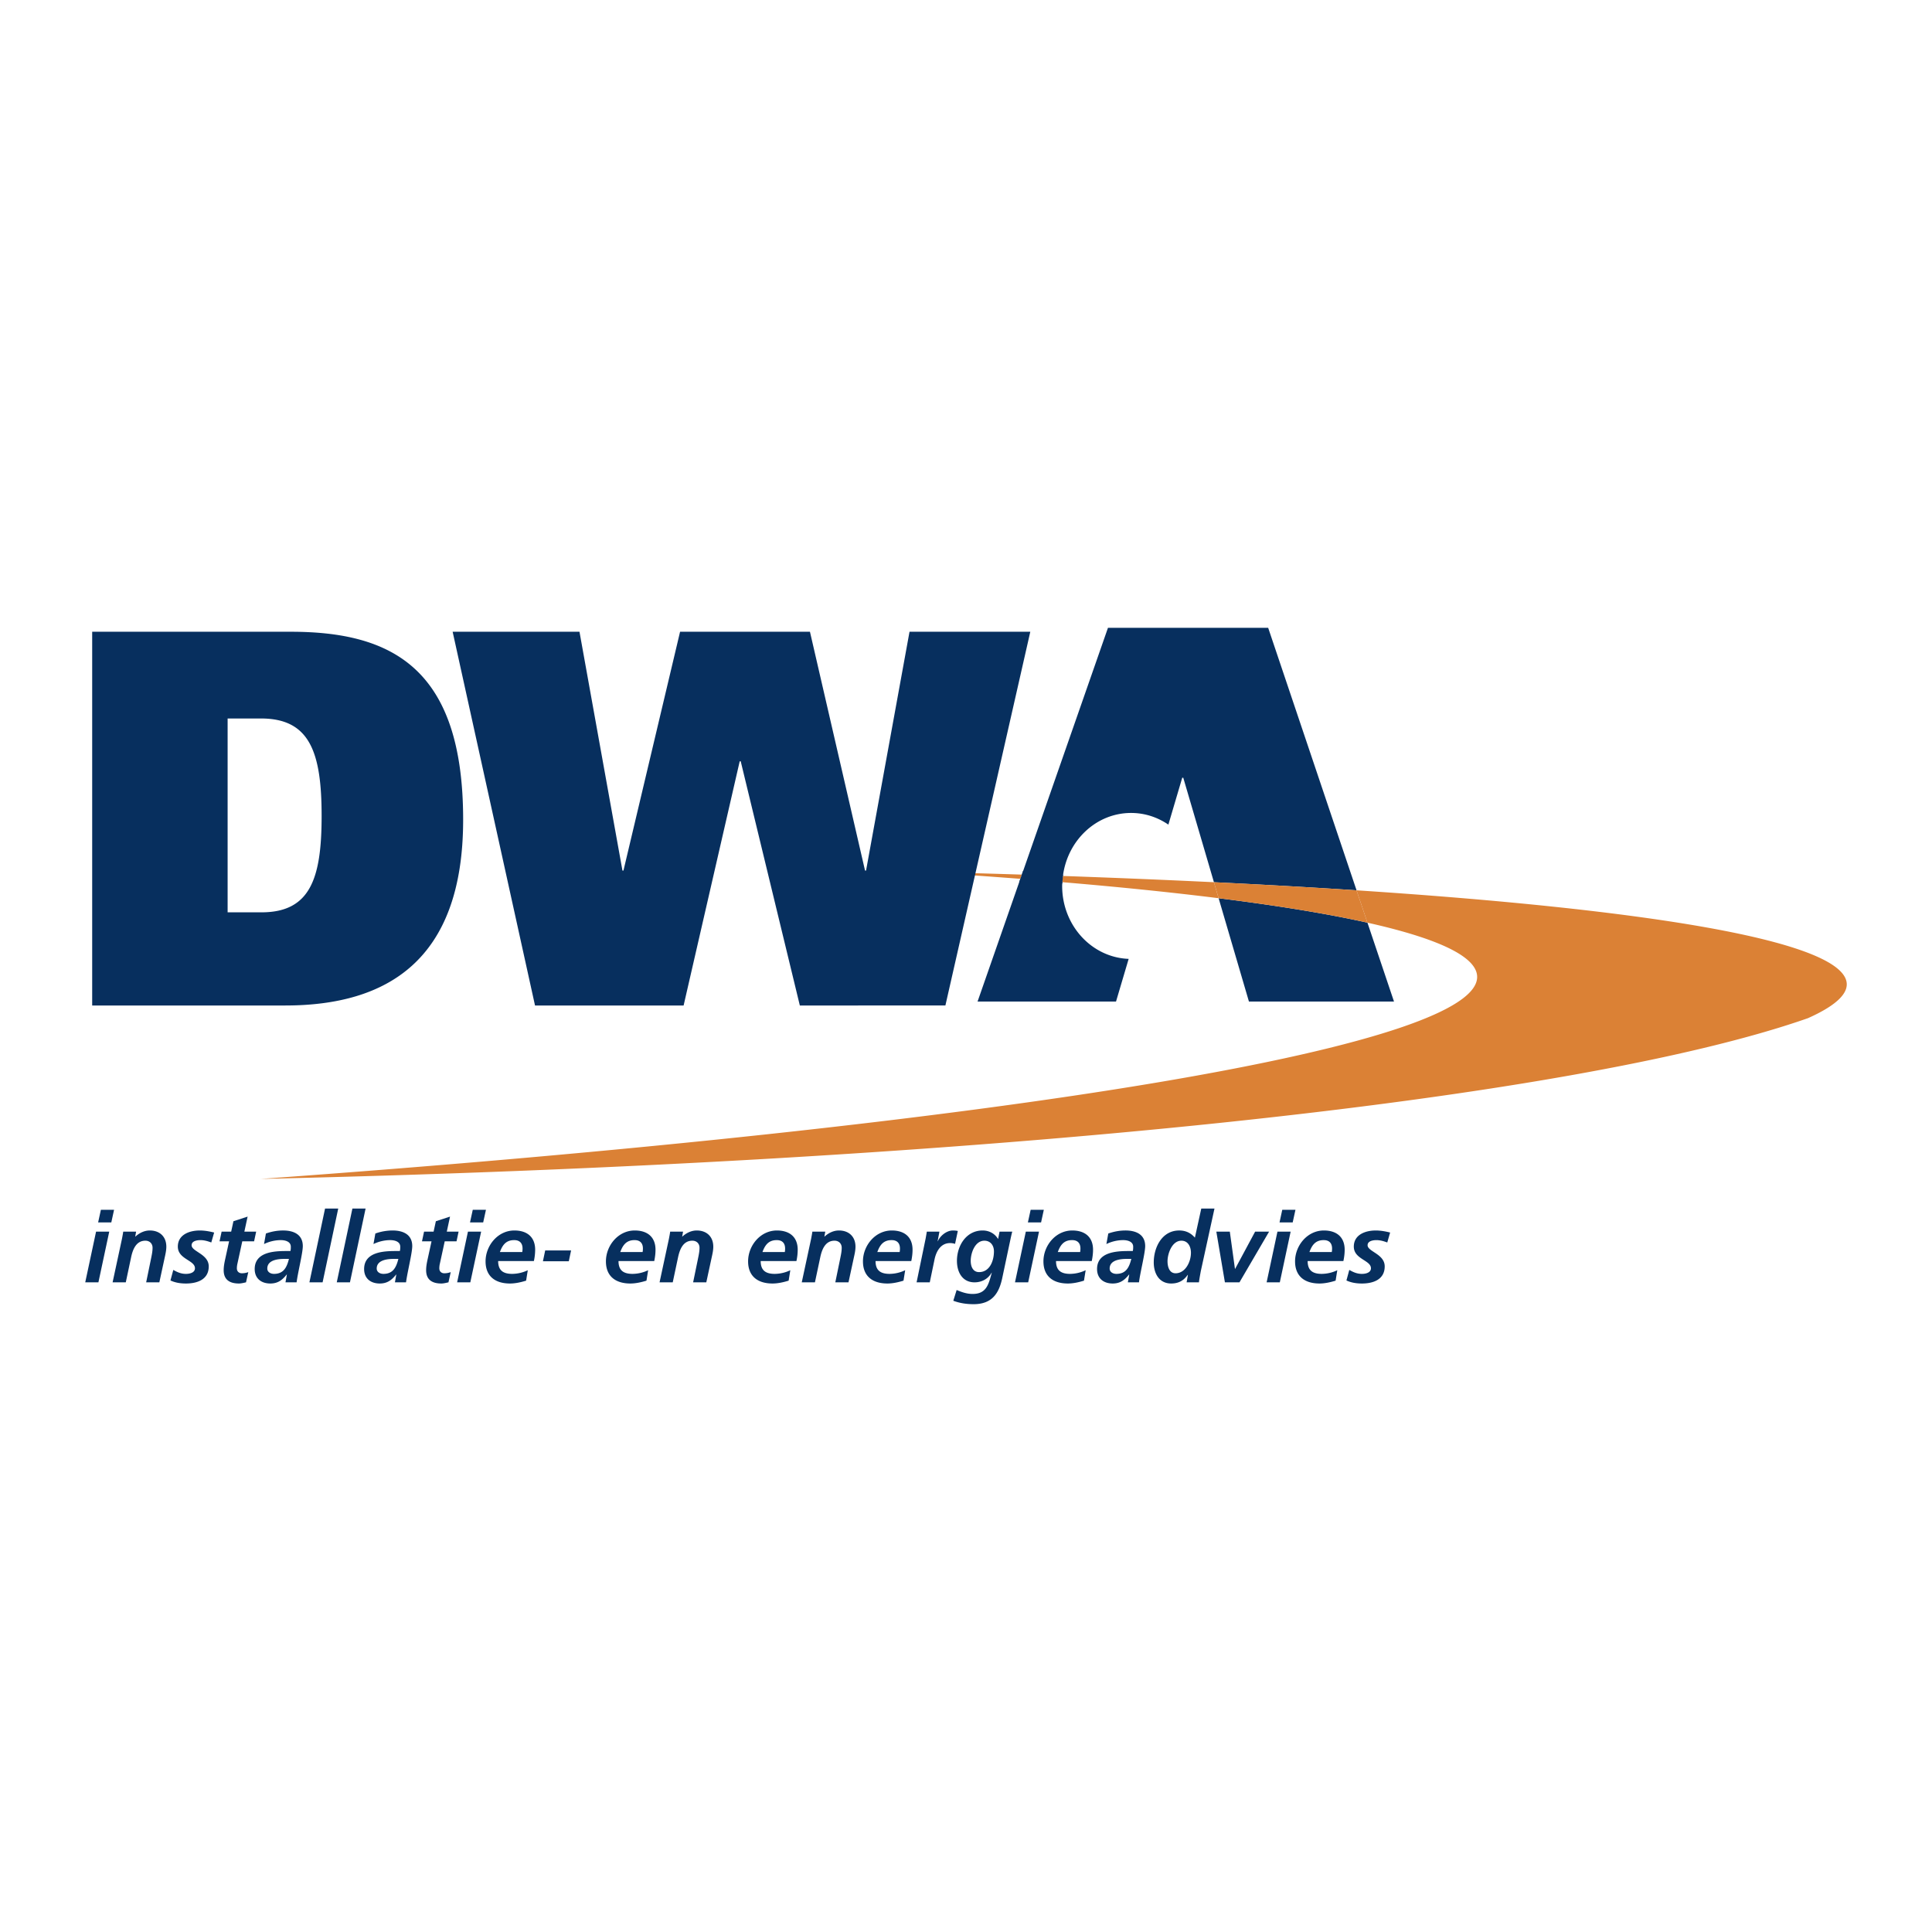 <svg xmlns="http://www.w3.org/2000/svg" width="2500" height="2500" viewBox="0 0 192.756 192.756"><g fill-rule="evenodd" clip-rule="evenodd"><path fill="#fff" d="M0 0h192.756v192.756H0V0z"/><path d="M9.197 63.03h19.816c10.084 0 17.195 3.633 17.195 18.751 0 14.103-7.665 18.537-17.749 18.537H9.197V63.03zM22.71 91.023h3.378c4.891 0 6-3.419 6-9.616 0-6.411-1.211-9.723-6.051-9.723H22.71v19.339zM124.607 99.926h14.473l-2.65-7.871c-3.969-.887-8.953-1.702-14.848-2.44l3.025 10.311zM112.85 81.109c1.371 0 2.646.431 3.719 1.164l1.383-4.678h.102l3.061 10.424c4.992.242 9.742.511 14.229.807l-8.818-26.188h-15.984l-8.59 24.622c1.379.044 2.744.088 4.096.135.458-3.549 3.323-6.286 6.802-6.286zM97.531 99.926h13.814l1.262-4.259c-3.686-.137-6.635-3.336-6.635-7.272 0-.128.012-.251.018-.378a550.592 550.592 0 0 0-4.188-.335l-4.271 12.244z" fill="#072f5e"/><path d="M184.15 97.68c-1.51-3.903-19.6-6.932-48.809-8.854l1.088 3.23c6.381 1.427 10.143 3.039 10.832 4.818 2.84 7.33-47.184 15.414-121.252 20.748 72.315-1.654 131.053-7.867 154.374-16.039 2.937-1.315 4.265-2.624 3.767-3.903zM91.492 86.968c3.586.222 7.02.46 10.311.713l.146-.421c-3.406-.109-6.891-.206-10.457-.292zM106.045 87.395a7.498 7.498 0 0 0-.055.621c5.732.483 10.941 1.018 15.592 1.599l-.469-1.597c-4.804-.231-9.832-.44-15.068-.623z" fill="#db8135"/><path d="M121.113 88.019l.469 1.597c5.895.738 10.879 1.553 14.848 2.44l-1.088-3.23a810.225 810.225 0 0 0-14.229-.807z" fill="#db8135"/><path fill="#072f5e" d="M102.072 86.885l-.384 1.12 4.296.123.077-.859-3.989-.384zM62.102 86.856h.101l5.648-23.826h12.958l5.496 23.826h.101l4.337-23.826h12.05l-8.47 37.288H79.8l-5.898-24.36H73.8l-5.596 24.36H53.379L45.16 63.03h12.655l4.287 23.826zM9.584 122.883h1.315l-1.08 5.057H8.504l1.08-5.057zm.481-2.18h1.315l-.274 1.256H9.791l.274-1.256zM12.166 123.609c.06-.305.108-.57.129-.727h1.285l-.088.49h.02c.363-.334.864-.607 1.434-.607.992 0 1.649.617 1.649 1.619 0 .383-.098.785-.166 1.1l-.531 2.455h-1.315l.491-2.387c.069-.344.147-.688.147-1.061 0-.422-.294-.707-.716-.707-.914 0-1.248.855-1.415 1.611l-.54 2.543h-1.316l.932-4.329zM21.081 123.963c-.343-.129-.706-.236-1.079-.236-.394 0-.885.107-.885.512 0 .637 1.709.873 1.709 2.109 0 1.316-1.149 1.709-2.278 1.709-.53 0-1.06-.078-1.541-.305l.284-1.051c.373.207.746.395 1.256.395.442 0 .904-.148.904-.561 0-.814-1.708-.895-1.708-2.16 0-1.188 1.148-1.609 2.189-1.609.481 0 .972.088 1.434.205l-.285.992zM22.111 122.883h.953l.226-1.041 1.415-.461-.325 1.502h1.178l-.207.963h-1.178l-.48 2.209c-.029.117-.06.293-.06.49 0 .305.207.49.501.49.235 0 .471-.049.638-.117l-.226 1.021c-.226.049-.481.117-.707.117-.894 0-1.522-.354-1.522-1.326 0-.393.078-.775.167-1.178l.373-1.707h-.953l.207-.962zM26.668 126.564c0-.854 1.06-.963 1.698-.963h.461c-.206.814-.511 1.494-1.492 1.494-.334.001-.667-.177-.667-.531zm1.815 1.375h1.11c.118-.953.618-2.936.618-3.613 0-1.189-.952-1.561-1.963-1.561-.589 0-1.159.107-1.718.303l-.187 1.051a3.88 3.88 0 0 1 1.659-.393c.462 0 1.012.146 1.012.658 0 .146 0 .295-.04.432h-.461c-1.237 0-3.102.127-3.102 1.797 0 .934.648 1.443 1.561 1.443.726 0 1.178-.324 1.63-.895h.02l-.139.778zM32.431 120.576h1.315l-1.56 7.363H30.87l1.561-7.363zM35.16 120.576h1.316l-1.561 7.363h-1.316l1.561-7.363zM37.585 126.564c0-.854 1.06-.963 1.698-.963h.462c-.207.814-.511 1.494-1.493 1.494-.333.001-.667-.177-.667-.531zm1.817 1.375h1.109c.119-.953.619-2.936.619-3.613 0-1.189-.953-1.561-1.963-1.561a5.15 5.15 0 0 0-1.718.303l-.187 1.051a3.877 3.877 0 0 1 1.659-.393c.461 0 1.011.146 1.011.658 0 .146 0 .295-.04.432h-.462c-1.237 0-3.102.127-3.102 1.797 0 .934.647 1.443 1.562 1.443.727 0 1.178-.324 1.63-.895h.019l-.137.778zM42.308 122.883h.952l.226-1.041 1.414-.461-.324 1.502h1.178l-.206.963H44.37l-.48 2.209c-.03.117-.059.293-.059.49 0 .305.206.49.5.49.236 0 .472-.049.639-.117l-.227 1.021c-.226.049-.48.117-.707.117-.893 0-1.521-.354-1.521-1.326 0-.393.078-.775.167-1.178l.372-1.707h-.951l.205-.962zM46.687 122.883h1.316l-1.08 5.057h-1.315l1.079-5.057zm.481-2.18h1.315l-.275 1.256h-1.315l.275-1.256zM49.877 124.914c.255-.697.609-1.188 1.423-1.188.55 0 .835.305.835.844 0 .119-.009.227-.029.344h-2.229zm3.388.904a5.42 5.42 0 0 0 .128-1.129c0-1.287-.825-1.924-2.072-1.924-1.659 0-2.876 1.512-2.876 3.082 0 1.502.982 2.209 2.435 2.209.54 0 1.1-.127 1.61-.285l.167-1.041a3.693 3.693 0 0 1-1.552.365c-.903 0-1.404-.344-1.404-1.277h3.564zM54.394 124.758h2.583l-.227 1.08h-2.582l.226-1.08zM61.886 124.914c.255-.697.608-1.188 1.424-1.188.55 0 .834.305.834.844 0 .119-.01.227-.03.344h-2.228zm3.387.904c.078-.373.127-.746.127-1.129 0-1.287-.824-1.924-2.071-1.924-1.659 0-2.876 1.512-2.876 3.082 0 1.502.982 2.209 2.435 2.209.54 0 1.1-.127 1.61-.285l.167-1.041a3.688 3.688 0 0 1-1.551.365c-.904 0-1.405-.344-1.405-1.277h3.564zM66.736 123.609c.059-.305.108-.57.127-.727h1.286l-.088.49h.02c.363-.334.864-.607 1.434-.607.991 0 1.65.617 1.65 1.619 0 .383-.098.785-.167 1.1l-.53 2.455h-1.315l.491-2.387c.068-.344.147-.688.147-1.061 0-.422-.294-.707-.717-.707-.913 0-1.246.855-1.414 1.611l-.54 2.543h-1.315l.931-4.329zM76.072 124.914c.255-.697.609-1.188 1.424-1.188.55 0 .834.305.834.844 0 .119-.009.227-.029.344h-2.229zm3.387.904a5.42 5.42 0 0 0 .128-1.129c0-1.287-.825-1.924-2.072-1.924-1.659 0-2.877 1.512-2.877 3.082 0 1.502.982 2.209 2.435 2.209.54 0 1.1-.127 1.61-.285l.167-1.041a3.69 3.69 0 0 1-1.552.365c-.903 0-1.404-.344-1.404-1.277h3.565zM80.923 123.609c.058-.305.107-.57.127-.727h1.287l-.088.49h.02c.363-.334.864-.607 1.434-.607.992 0 1.649.617 1.649 1.619 0 .383-.097.785-.167 1.1l-.53 2.455h-1.316l.491-2.387c.069-.344.148-.688.148-1.061 0-.422-.295-.707-.717-.707-.913 0-1.247.855-1.414 1.611l-.54 2.543h-1.315l.931-4.329zM87.531 124.914c.255-.697.609-1.188 1.424-1.188.55 0 .834.305.834.844 0 .119-.01.227-.029.344h-2.229zm3.387.904c.078-.373.127-.746.127-1.129 0-1.287-.825-1.924-2.071-1.924-1.66 0-2.877 1.512-2.877 3.082 0 1.502.982 2.209 2.436 2.209.54 0 1.099-.127 1.609-.285l.167-1.041a3.688 3.688 0 0 1-1.551.365c-.904 0-1.404-.344-1.404-1.277h3.564zM92.352 123.561c.04-.217.078-.441.117-.678h1.257l-.177.951h.02c.235-.549.884-1.068 1.492-1.068.167 0 .345.01.5.049l-.274 1.285a1.668 1.668 0 0 0-.501-.078c-.933 0-1.384.834-1.551 1.65l-.472 2.268h-1.315l.904-4.379zM99.166 124.848c0 .961-.432 2.07-1.484 2.07-.588 0-.833-.52-.833-1.129 0-.756.414-2.004 1.365-2.004.608 0 .952.473.952 1.063zm-4.055 4.927c.647.246 1.335.344 2.022.344 1.846 0 2.562-1.08 2.887-2.73l.805-3.799c.07-.324.127-.57.168-.707h-1.268l-.146.736c-.314-.531-.875-.854-1.541-.854-1.641 0-2.564 1.521-2.564 3.033 0 1.109.53 2.141 1.757 2.141.727 0 1.365-.354 1.699-.963h.02c-.314 1.148-.52 2.121-1.914 2.121-.57 0-1.071-.176-1.591-.393l-.334 1.071zM102.346 122.883h1.316l-1.08 5.057h-1.316l1.08-5.057zm.482-2.18h1.314l-.273 1.256h-1.316l.275-1.256zM105.537 124.914c.256-.697.607-1.188 1.424-1.188.551 0 .834.305.834.844 0 .119-.01.227-.029.344h-2.229zm3.387.904c.078-.373.129-.746.129-1.129 0-1.287-.826-1.924-2.072-1.924-1.66 0-2.877 1.512-2.877 3.082 0 1.502.982 2.209 2.436 2.209.539 0 1.1-.127 1.609-.285l.168-1.041a3.697 3.697 0 0 1-1.553.365c-.902 0-1.404-.344-1.404-1.277h3.564zM110.711 126.564c0-.854 1.061-.963 1.699-.963h.461c-.205.814-.51 1.494-1.492 1.494-.334.001-.668-.177-.668-.531zm1.816 1.375h1.109c.117-.953.619-2.936.619-3.613 0-1.189-.951-1.561-1.965-1.561-.588 0-1.156.107-1.717.303l-.188 1.051a3.882 3.882 0 0 1 1.66-.393c.461 0 1.012.146 1.012.658 0 .146 0 .295-.041.432h-.461c-1.236 0-3.102.127-3.102 1.797 0 .934.648 1.443 1.561 1.443.727 0 1.178-.324 1.631-.895h.02l-.138.778zM117.869 123.785c.668 0 .951.609.951 1.199 0 .932-.568 2.051-1.531 2.051-.646 0-.805-.688-.805-1.197 0-.756.442-2.053 1.385-2.053zm1.983-3.209l-.637 2.904c-.412-.471-.914-.715-1.562-.715-1.717 0-2.543 1.678-2.543 3.189 0 1.102.541 2.102 1.738 2.102.766 0 1.258-.312 1.65-.863h.02l-.129.746h1.229c.027-.256.107-.688.186-1.119l1.365-6.244h-1.317zM121.354 122.883h1.345l.512 3.711h.018l1.994-3.711h1.394l-2.955 5.056h-1.453l-.855-5.056zM127.451 122.883h1.316l-1.08 5.057h-1.316l1.08-5.057zm.481-2.18h1.316l-.275 1.256h-1.314l.273-1.256zM130.643 124.914c.256-.697.609-1.188 1.424-1.188.549 0 .834.305.834.844 0 .119-.01.227-.029.344h-2.229zm3.386.904c.08-.373.129-.746.129-1.129 0-1.287-.826-1.924-2.072-1.924-1.66 0-2.877 1.512-2.877 3.082 0 1.502.98 2.209 2.436 2.209.539 0 1.1-.127 1.609-.285l.168-1.041a3.697 3.697 0 0 1-1.553.365c-.902 0-1.404-.344-1.404-1.277h3.564zM138.408 123.963c-.344-.129-.707-.236-1.08-.236-.393 0-.883.107-.883.512 0 .637 1.707.873 1.707 2.109 0 1.316-1.148 1.709-2.275 1.709-.531 0-1.062-.078-1.543-.305l.285-1.051c.373.207.746.395 1.258.395.441 0 .902-.148.902-.561 0-.814-1.709-.895-1.709-2.16 0-1.188 1.148-1.609 2.189-1.609.482 0 .973.088 1.434.205l-.285.992z"/></g></svg>